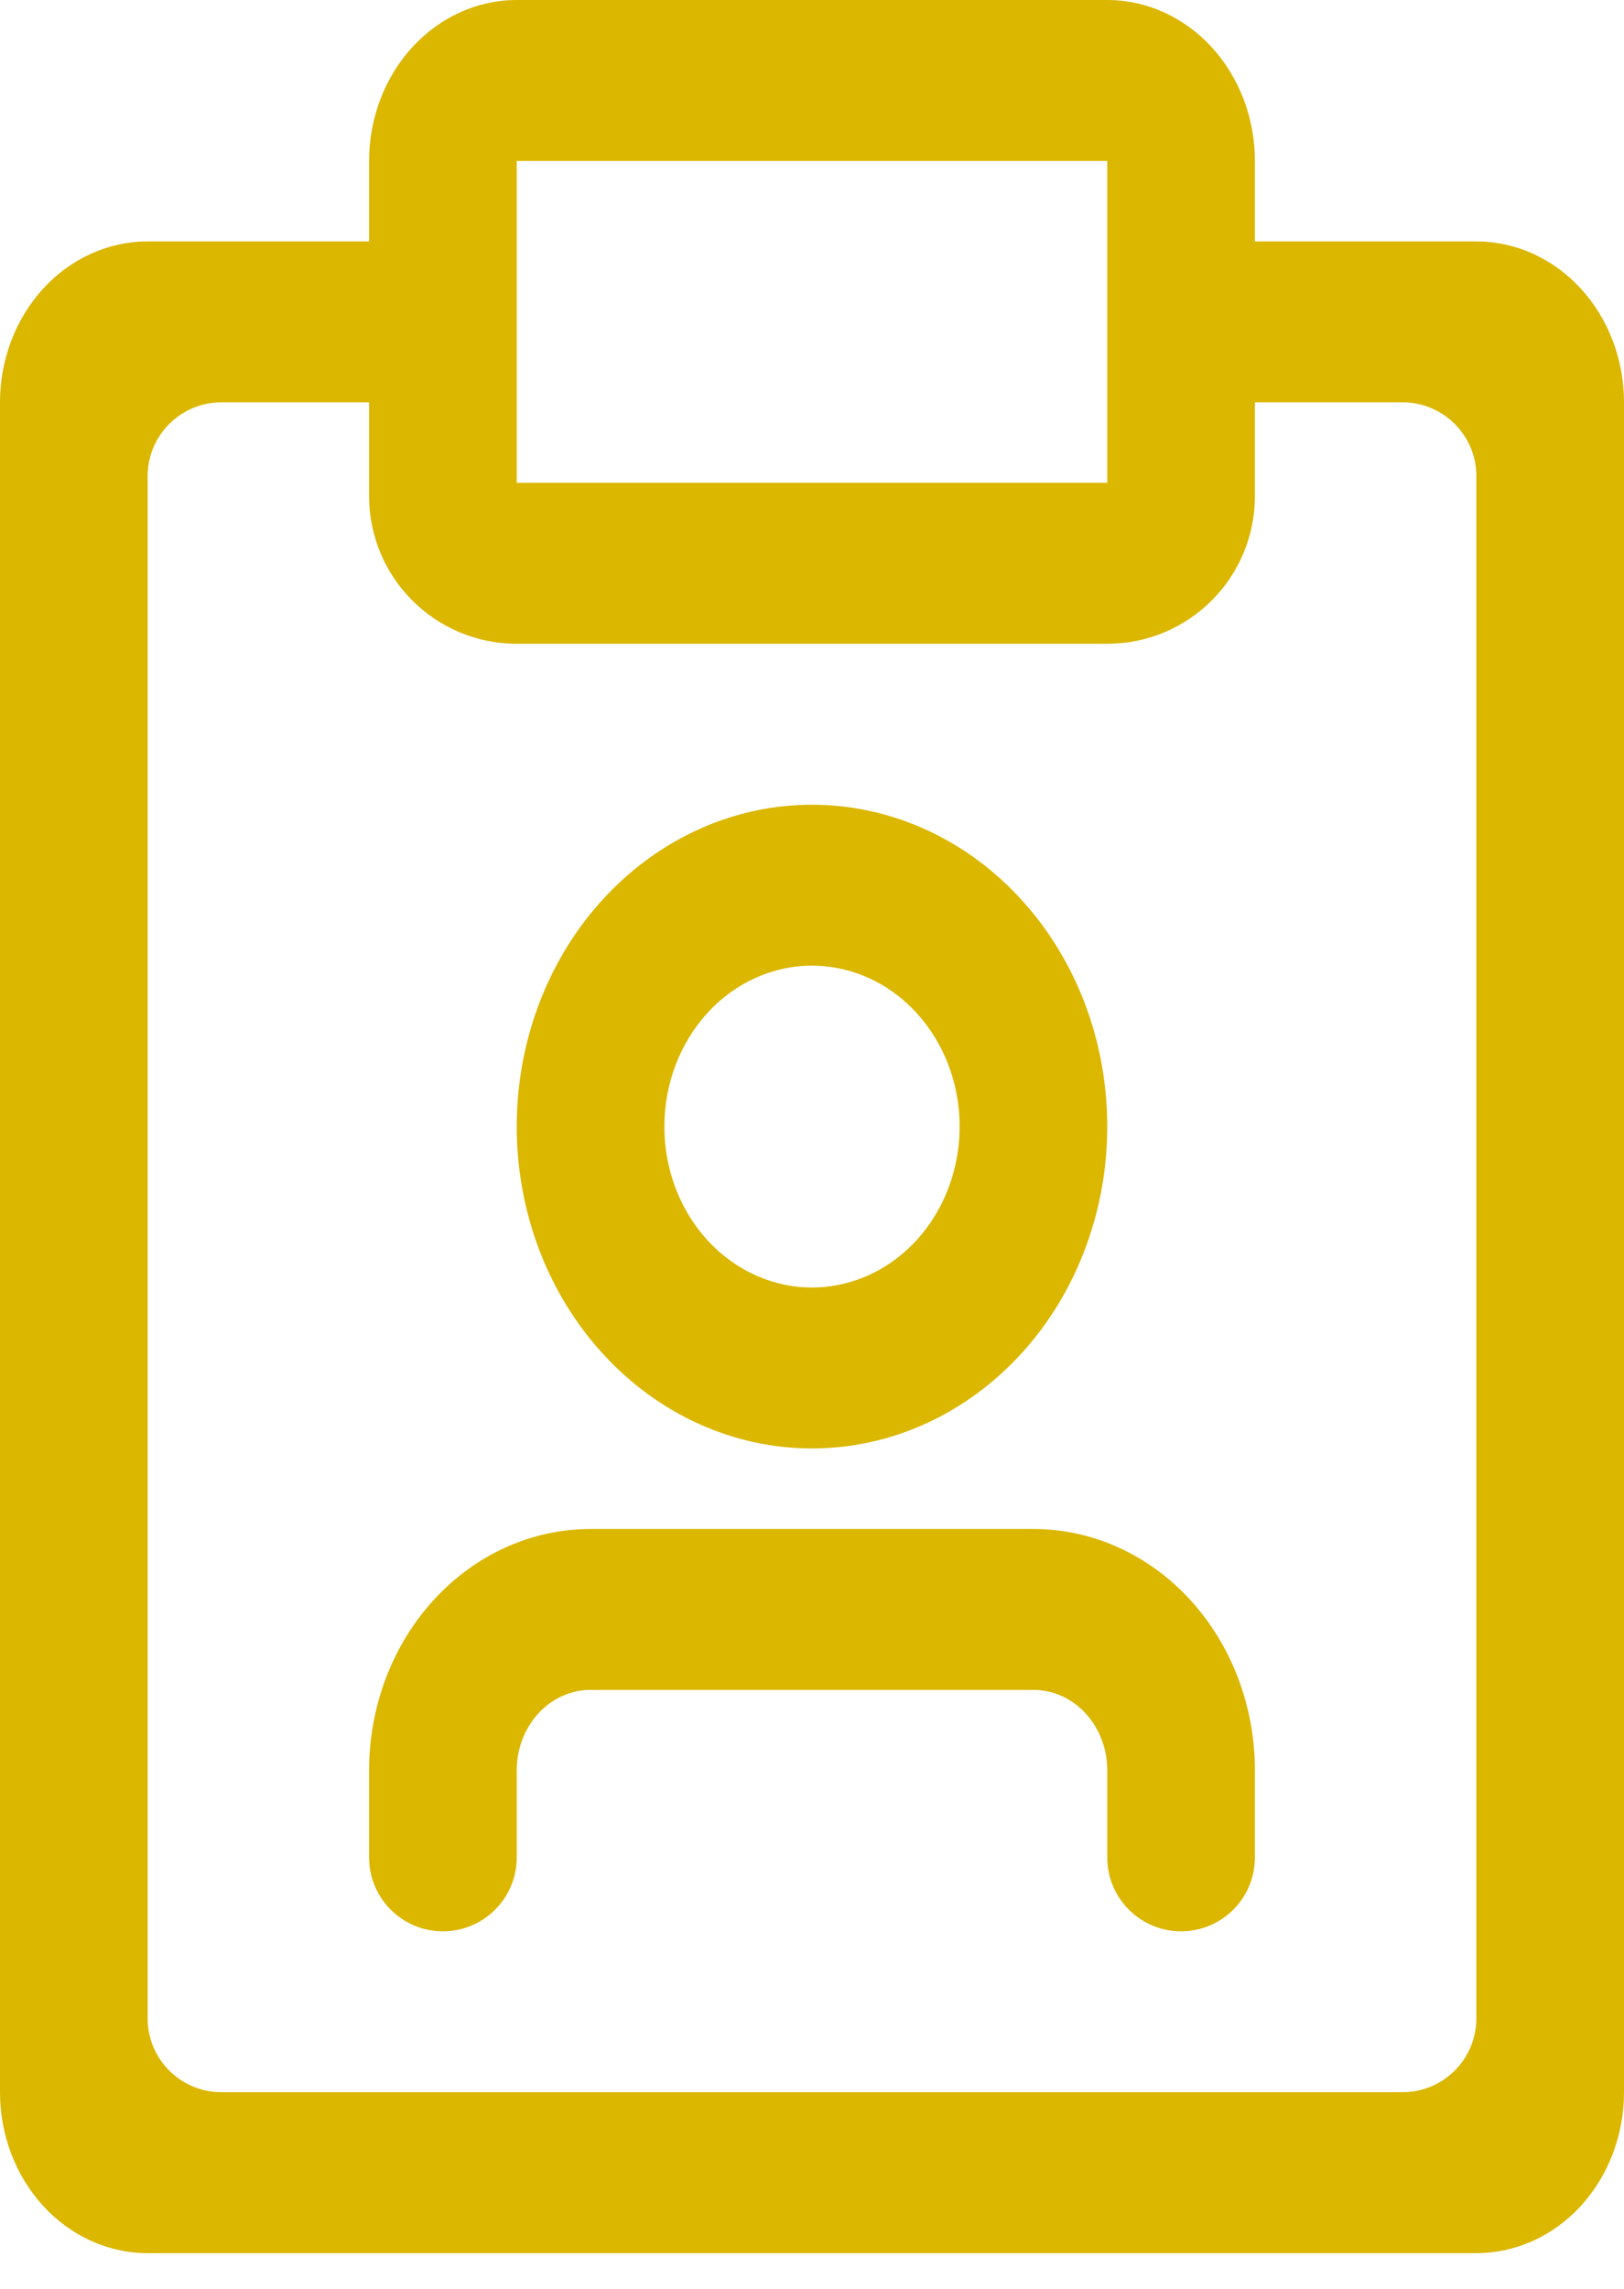 <svg width="22" height="31" viewBox="0 0 22 31" fill="none" xmlns="http://www.w3.org/2000/svg">
<path d="M14 20.709H8C7.204 20.709 6.441 21.053 5.879 21.666C5.316 22.279 5 23.111 5 23.978V25.158C5 25.71 5.448 26.158 6 26.158C6.552 26.158 7 25.71 7 25.158V23.978C7 23.689 7.105 23.412 7.293 23.207C7.48 23.003 7.735 22.888 8 22.888H14C14.265 22.888 14.52 23.003 14.707 23.207C14.895 23.412 15 23.689 15 23.978V25.158C15 25.71 15.448 26.158 16 26.158C16.552 26.158 17 25.71 17 25.158V23.978C17 23.111 16.684 22.279 16.121 21.666C15.559 21.053 14.796 20.709 14 20.709Z" fill="#DBB700"/>
<path d="M11 19.618C11.791 19.618 12.564 19.363 13.222 18.883C13.88 18.404 14.393 17.724 14.695 16.927C14.998 16.13 15.077 15.254 14.923 14.408C14.769 13.562 14.388 12.786 13.828 12.176C13.269 11.566 12.556 11.151 11.78 10.983C11.004 10.815 10.2 10.901 9.469 11.231C8.738 11.561 8.114 12.12 7.674 12.836C7.235 13.553 7 14.396 7 15.258C7 16.415 7.421 17.524 8.172 18.341C8.922 19.159 9.939 19.618 11 19.618ZM11 13.079C11.396 13.079 11.782 13.207 12.111 13.446C12.44 13.686 12.696 14.026 12.848 14.424C12.999 14.823 13.039 15.261 12.961 15.684C12.884 16.107 12.694 16.495 12.414 16.8C12.134 17.105 11.778 17.312 11.39 17.396C11.002 17.481 10.6 17.437 10.235 17.272C9.869 17.107 9.557 16.828 9.337 16.47C9.117 16.111 9 15.69 9 15.258C9 14.68 9.211 14.126 9.586 13.717C9.961 13.308 10.47 13.079 11 13.079Z" fill="#DBB700"/>
<path d="M20 3.27H17V2.18C17 1.602 16.789 1.047 16.414 0.638C16.039 0.23 15.53 0 15 0H7C6.47 0 5.961 0.23 5.586 0.638C5.211 1.047 5 1.602 5 2.18V3.27H2C1.47 3.27 0.961 3.499 0.586 3.908C0.211 4.317 0 4.871 0 5.449V28.337C0 28.915 0.211 29.47 0.586 29.879C0.961 30.287 1.47 30.517 2 30.517H20C20.53 30.517 21.039 30.287 21.414 29.879C21.789 29.47 22 28.915 22 28.337V5.449C22 4.871 21.789 4.317 21.414 3.908C21.039 3.499 20.53 3.27 20 3.27ZM7 2.18H15V6.539H7V2.18ZM20 27.337C20 27.89 19.552 28.337 19 28.337H3C2.448 28.337 2 27.89 2 27.337V6.449C2 5.897 2.448 5.449 3 5.449H5V6.719C5 7.824 5.895 8.719 7 8.719H15C16.105 8.719 17 7.824 17 6.719V5.449H19C19.552 5.449 20 5.897 20 6.449V27.337Z" fill="#DBB700"/>
</svg>
